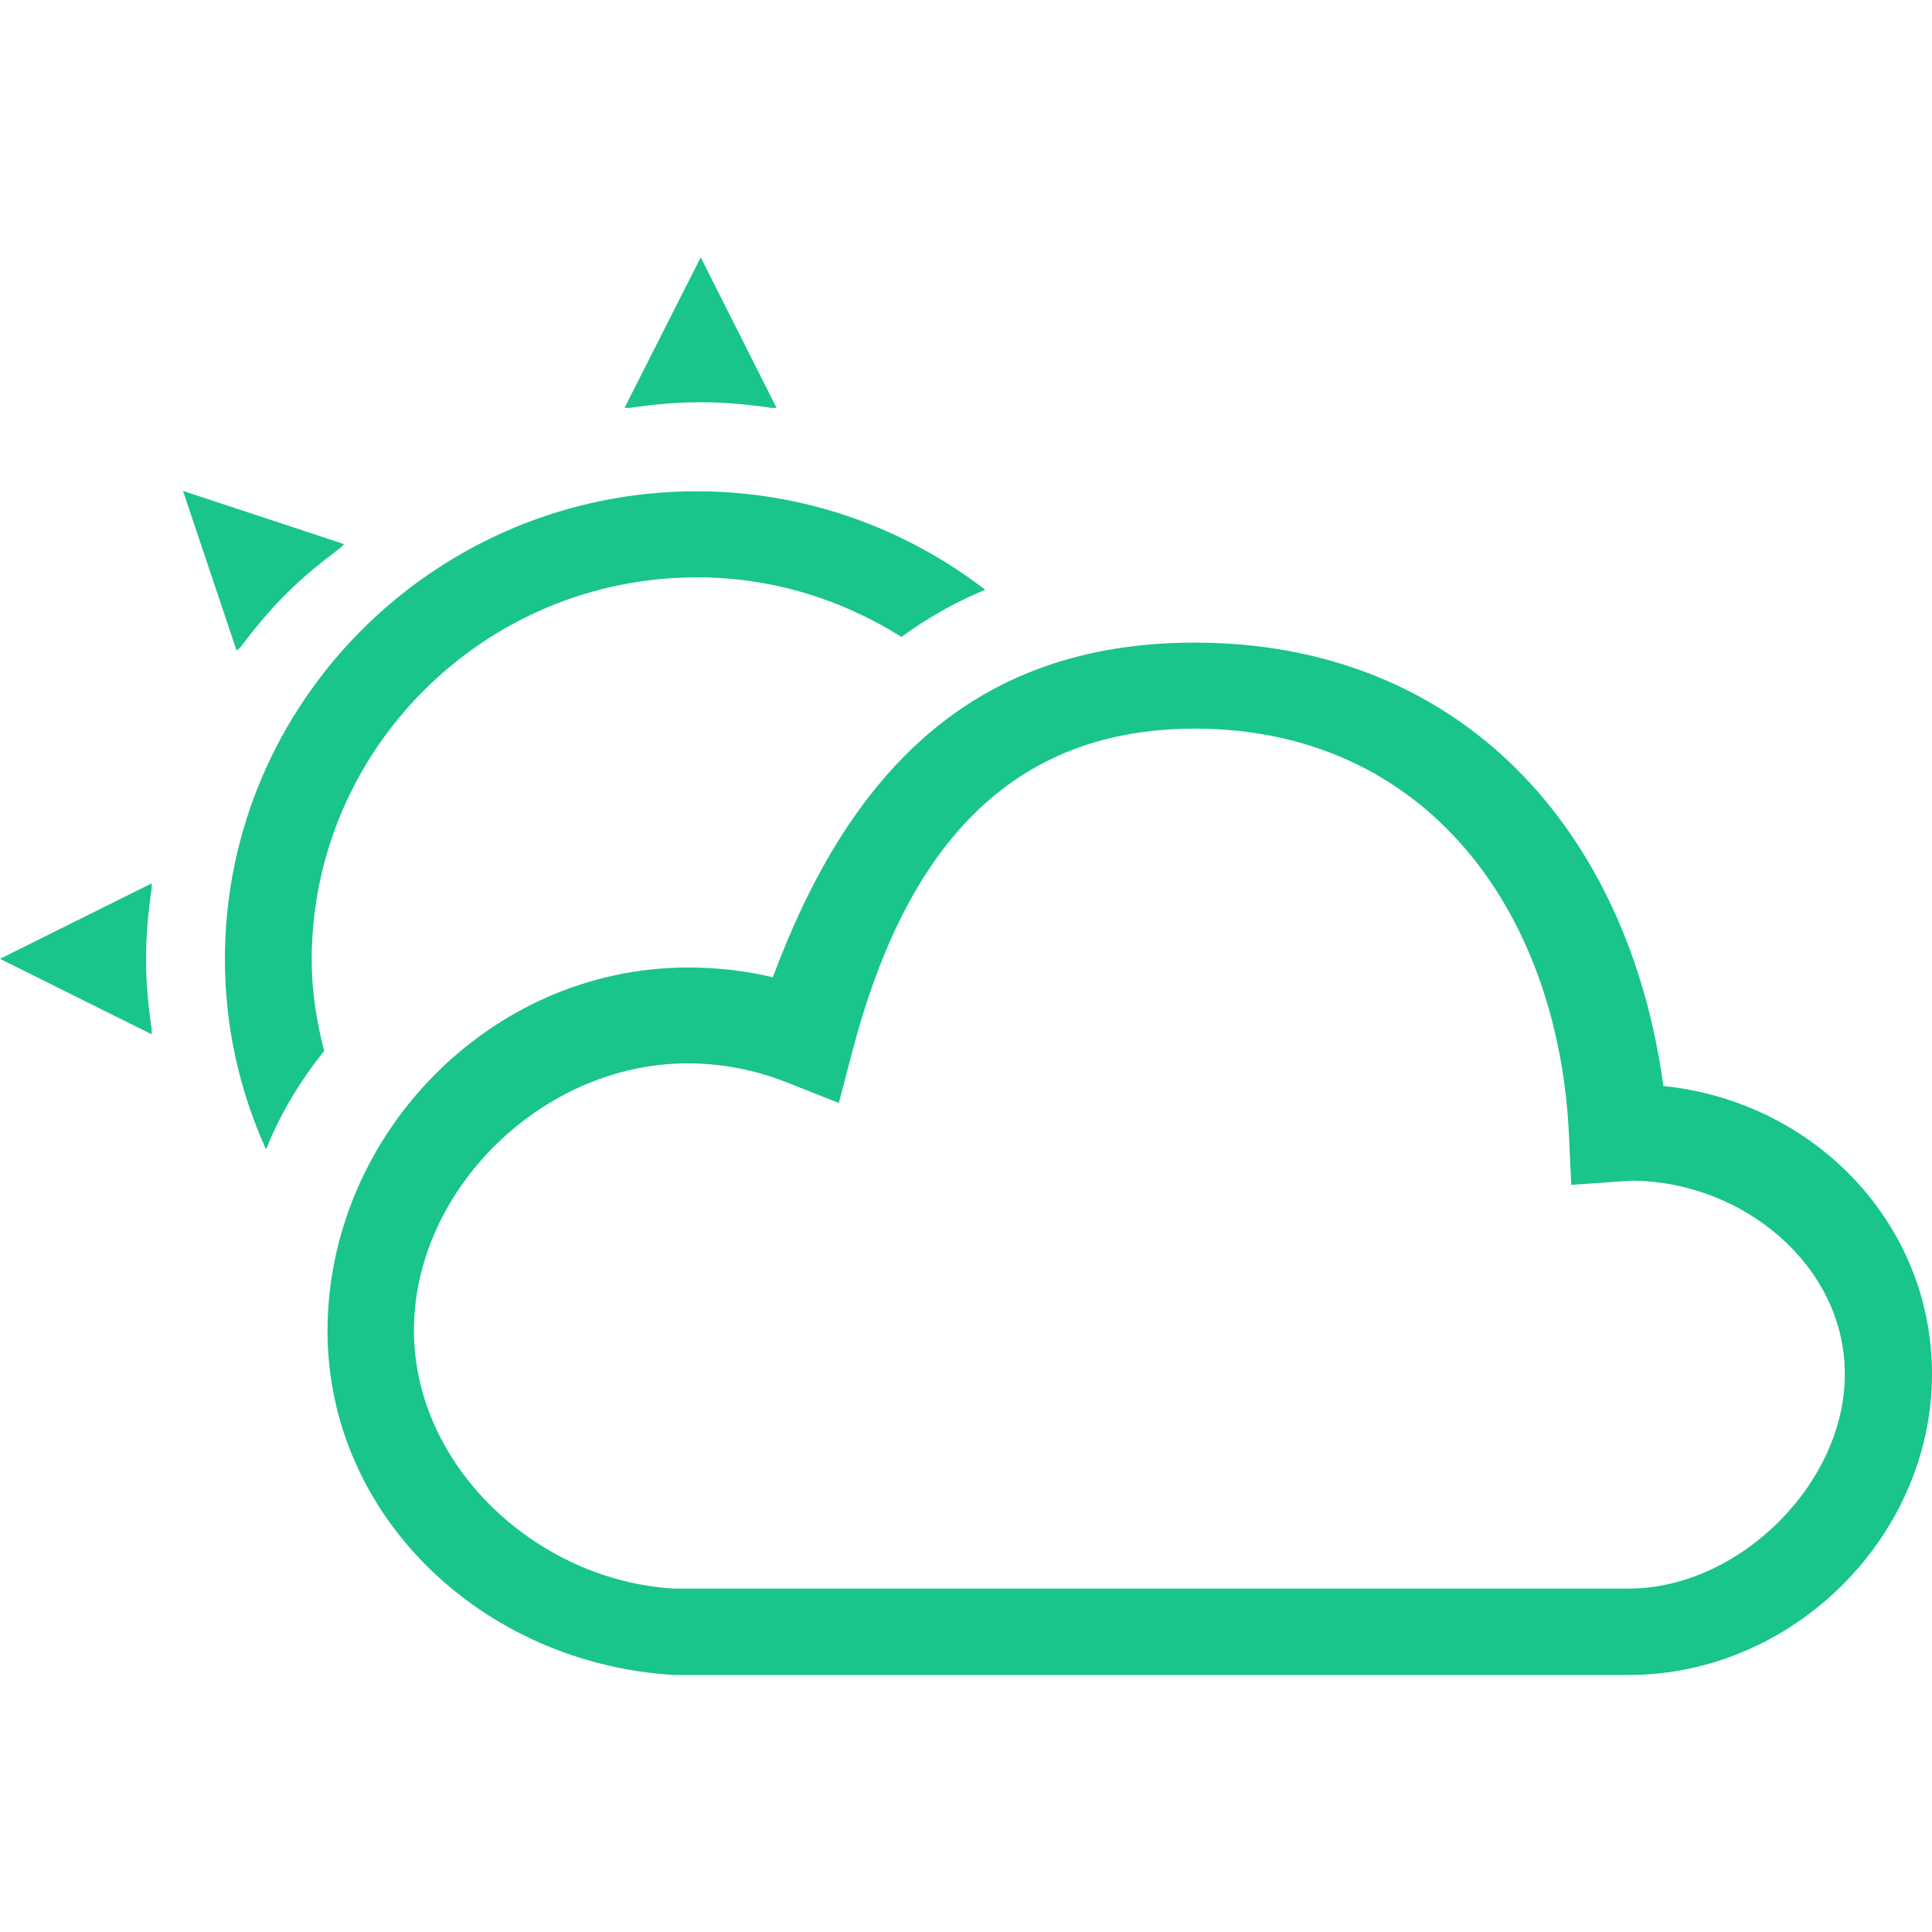 <?xml version="1.0" encoding="utf-8"?>
<!-- Generator: Adobe Illustrator 19.1.0, SVG Export Plug-In . SVG Version: 6.00 Build 0)  -->
<svg version="1.1" id="Capa_1" xmlns="http://www.w3.org/2000/svg" xmlns:xlink="http://www.w3.org/1999/xlink" x="0px" y="0px"
	 viewBox="-383 803 512 512" style="enable-background:new -383 803 512 512;" xml:space="preserve">
<style type="text/css">
	.st0{fill:#19C589;}
</style>
<g>
	<g id="Cloud__x2B__Sun">
		<g>
			<path class="st0" d="M57.8,1090.8c-9.2-67.9-53.7-117.5-124.2-117.5c-59,0-91.7,34.7-111.8,88.7c-7.4-1.8-14.9-2.6-22.5-2.6
				c-52.7,0-95.5,44.8-95.5,96.3c0,49.2,41.2,88.2,91.9,91.2H48.5c43.9,0,80.5-36.9,80.5-79.8C129,1127.3,97.9,1094.9,57.8,1090.8z
				 M48.5,1224h-252.8c-36.6-2.1-69-32.6-69-68.4c0-37.4,34.2-70.8,72.5-70.8c9,0,17.8,1.7,26.2,5l13.9,5.5l3.7-14.1
				c13-49.3,38.6-85.1,90.6-85.1c61.1,0,96.5,48.2,99.2,107.9l0.6,13l15.8-1.1c29.5,0,56.7,22.4,56.7,51.2
				C106,1195.9,78.1,1224,48.5,1224z M-198.3,956c20,0,38.5,5.9,54.2,15.8c6.8-5,14.2-9.2,22.2-12.5c-21.2-16.3-47.7-26.1-76.5-26.1
				c-68.9,0-125,55.6-125,124c0,17.9,3.9,34.9,10.9,50.4c3.8-9.5,9.1-18.2,15.4-26.1c-2-7.8-3.3-15.8-3.3-24.2
				C-300.3,1001.4-254.5,956-198.3,956z M-197.3,909.6c6.4,0,12.7,0.6,18.8,1.5h1.3l-20.1-39.9l-20.2,39.9h1.3
				C-210,910.2-203.8,909.6-197.3,909.6z M-342.8,1077.1v-1.3c-0.9-6.1-1.5-12.3-1.5-18.7c0-6.4,0.6-12.6,1.5-18.7v-1.3l-40.2,20
				L-342.8,1077.1z M-319.3,974.6c3.7-5,7.7-9.8,12.2-14.3c4.5-4.5,9.4-8.4,14.4-12.2l0.9-0.9l-42.7-14.1l14.2,42.3L-319.3,974.6z"
				/>
		</g>
	</g>
</g>
</svg>
